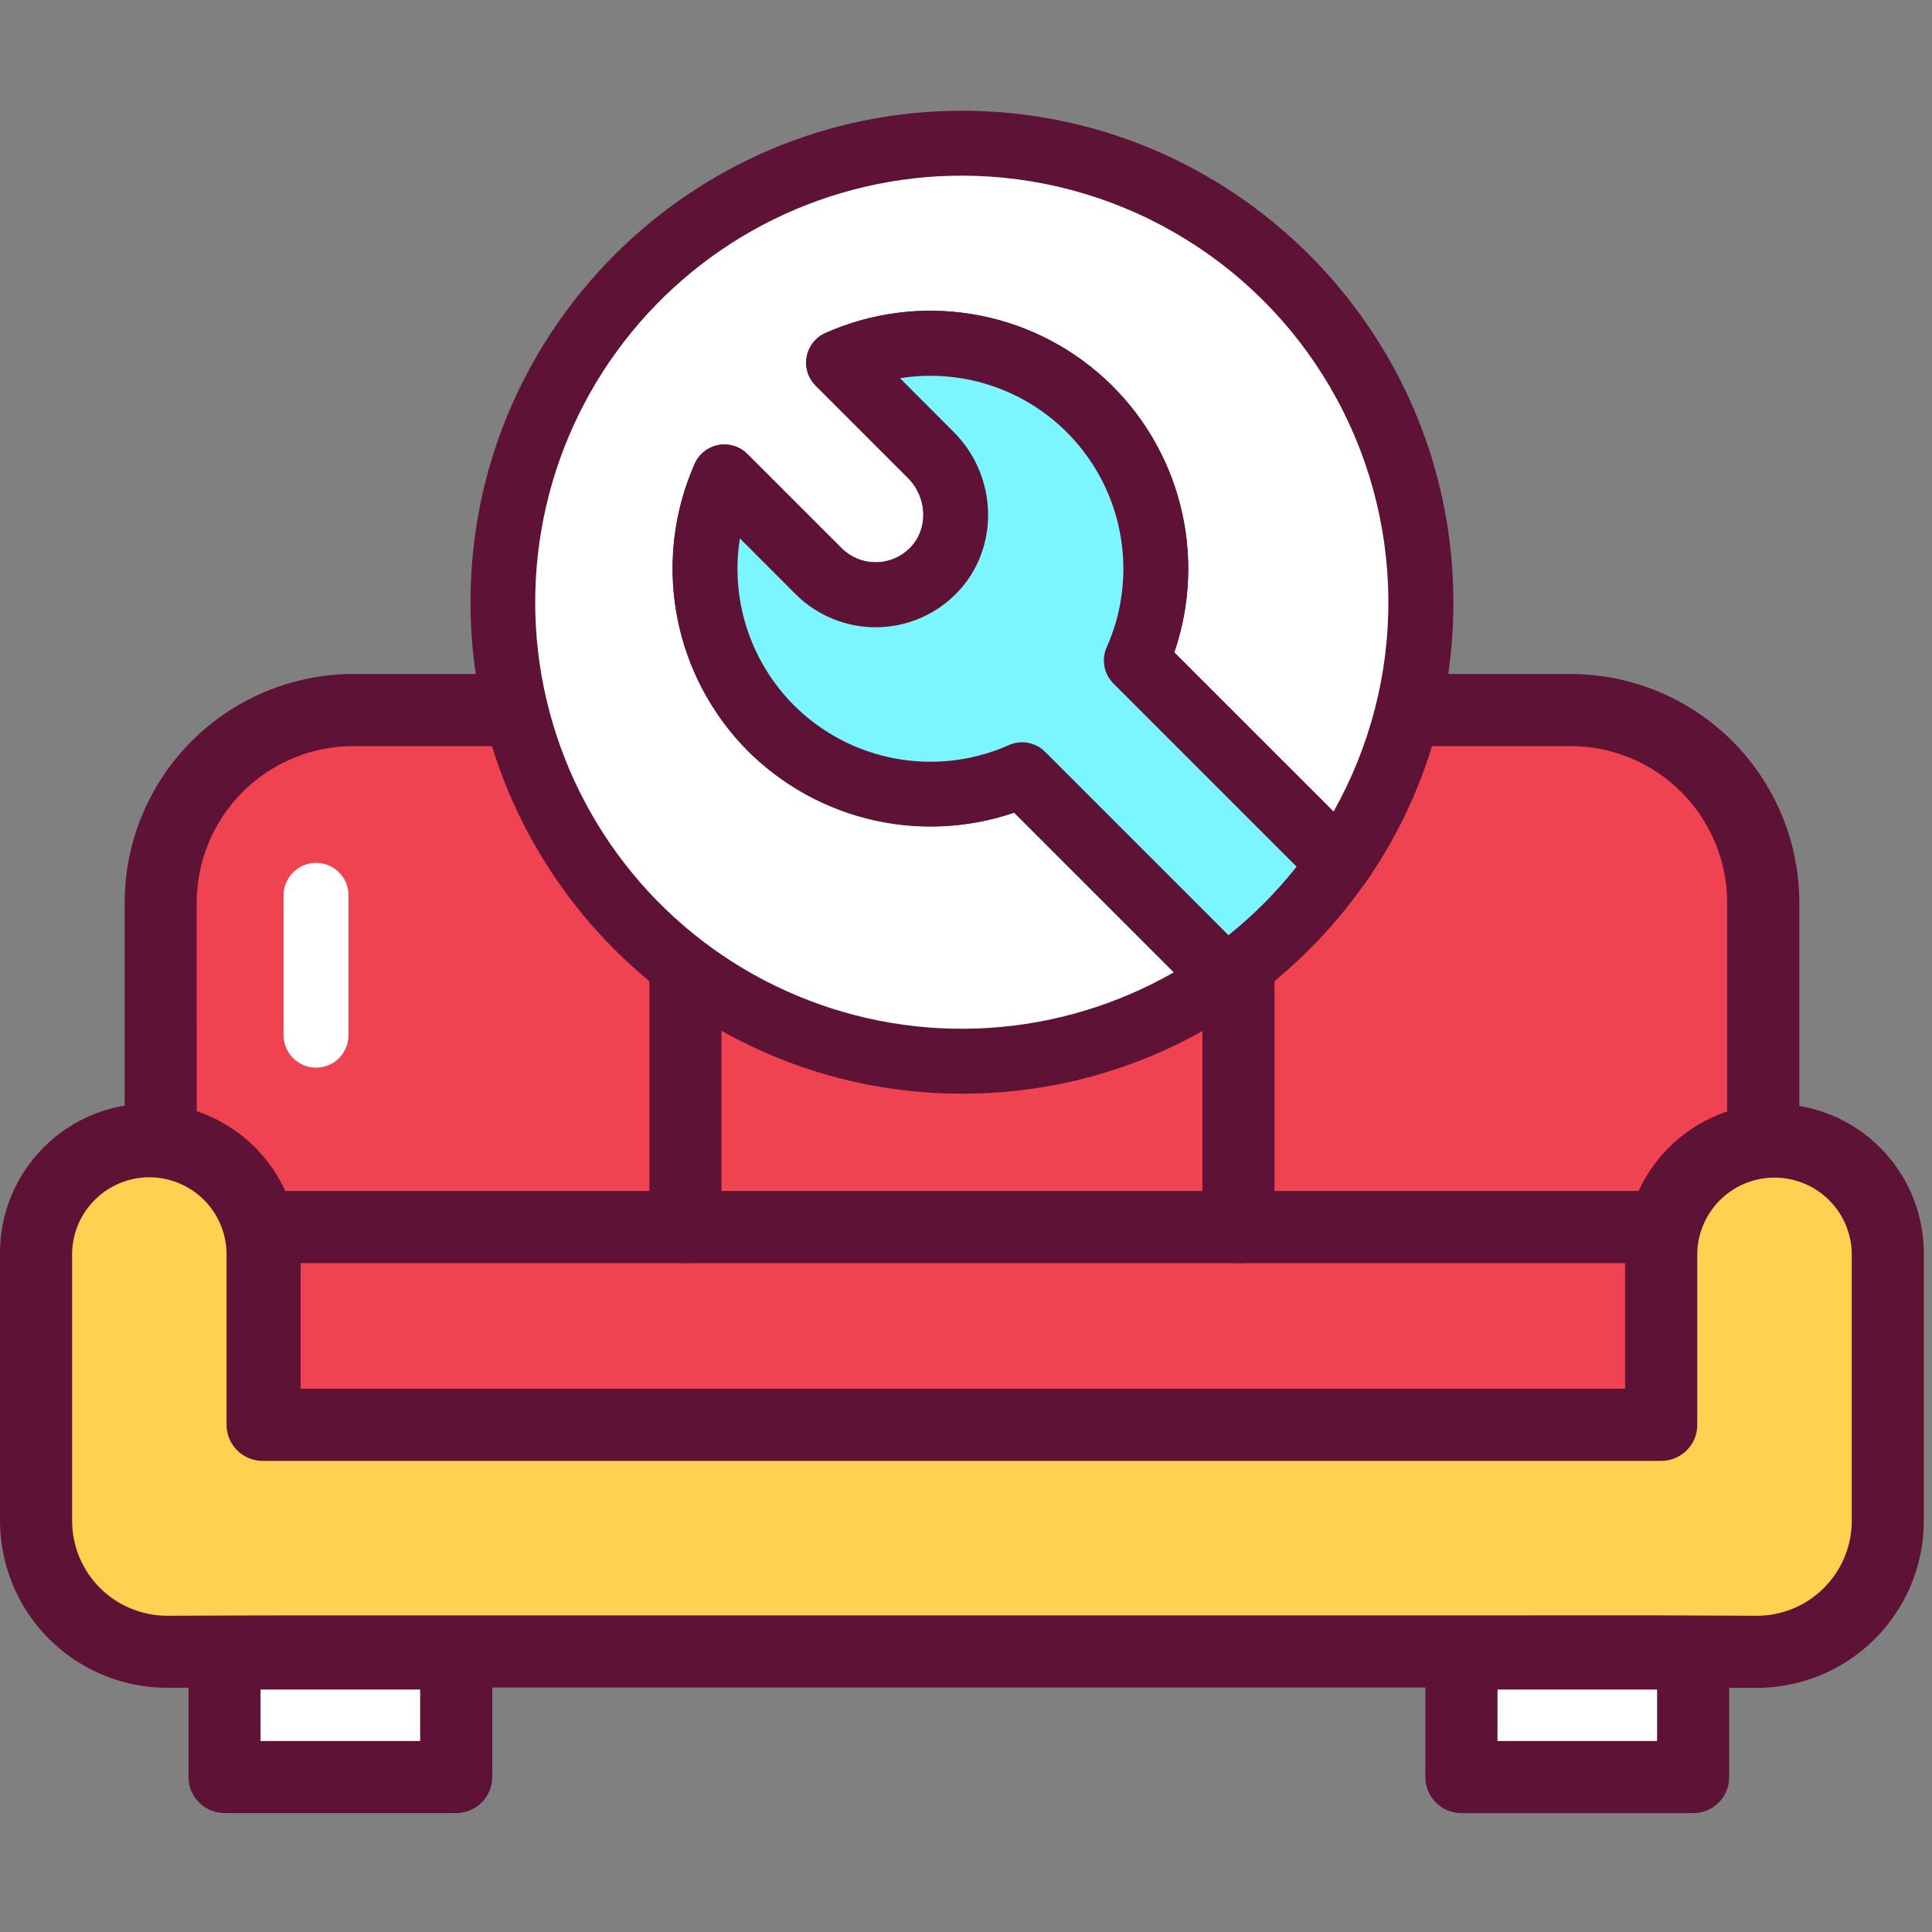 <svg width="34" height="34" viewBox="0 0 34 34" fill="none" xmlns="http://www.w3.org/2000/svg">
<rect x="0" y="0" width="34" height="34" fill="#808080" stroke="none"/>
<g clip-path="url(#clip0_2433_165506)">
<path d="M31.029 15.886C31.029 14.987 30.672 14.126 30.037 13.49C29.401 12.855 28.54 12.498 27.641 12.498H6.216C5.317 12.498 4.455 12.855 3.82 13.491C3.184 14.126 2.827 14.988 2.827 15.887V21.596H31.029V15.886Z" fill="#EF4351"/>
<path d="M31.029 22.229H2.828C2.66 22.229 2.498 22.162 2.379 22.043C2.26 21.924 2.194 21.763 2.194 21.595V15.885C2.195 14.819 2.619 13.796 3.373 13.042C4.127 12.287 5.15 11.863 6.216 11.861H27.641C28.708 11.863 29.731 12.287 30.485 13.041C31.239 13.796 31.664 14.818 31.665 15.885V21.595C31.665 21.678 31.648 21.761 31.617 21.837C31.585 21.915 31.538 21.985 31.479 22.043C31.42 22.102 31.35 22.149 31.273 22.181C31.195 22.213 31.113 22.229 31.029 22.229ZM3.462 20.962H30.395V15.885C30.395 15.155 30.104 14.455 29.588 13.938C29.071 13.422 28.371 13.131 27.641 13.13H6.216C5.486 13.131 4.786 13.422 4.269 13.938C3.753 14.455 3.462 15.155 3.461 15.885L3.462 20.962Z" fill="#5E1235"/>
<path d="M4.658 21.596H29.235V25.076H4.658V21.596Z" fill="#EF4351"/>
<path d="M29.235 25.71H4.658C4.49 25.71 4.328 25.643 4.21 25.524C4.091 25.405 4.024 25.244 4.024 25.076V21.596C4.024 21.428 4.091 21.267 4.21 21.148C4.329 21.029 4.49 20.963 4.658 20.963H29.235C29.404 20.963 29.565 21.03 29.684 21.149C29.803 21.268 29.869 21.429 29.869 21.597V25.077C29.869 25.245 29.802 25.406 29.683 25.525C29.564 25.643 29.403 25.71 29.235 25.71ZM5.29 24.441H28.601V22.23H5.29V24.441Z" fill="#5E1235"/>
<path d="M29.235 22.054V25.075H4.621V22.048C4.621 21.787 4.57 21.527 4.47 21.285C4.37 21.044 4.223 20.824 4.038 20.639C3.852 20.453 3.633 20.307 3.391 20.206C3.149 20.106 2.89 20.055 2.628 20.055C2.099 20.055 1.592 20.265 1.218 20.639C0.844 21.012 0.634 21.52 0.634 22.048V26.761C0.634 27.064 0.694 27.365 0.81 27.645C0.927 27.926 1.097 28.18 1.312 28.395C1.527 28.609 1.783 28.779 2.063 28.894C2.344 29.01 2.645 29.069 2.948 29.068L4.621 29.062H29.235L30.905 29.07C31.209 29.071 31.509 29.012 31.79 28.896C32.071 28.781 32.326 28.611 32.541 28.397C32.756 28.182 32.927 27.928 33.043 27.647C33.159 27.367 33.219 27.066 33.219 26.763V22.054C33.219 21.525 33.009 21.018 32.635 20.644C32.261 20.27 31.754 20.06 31.226 20.06C30.697 20.061 30.191 20.271 29.818 20.645C29.445 21.019 29.235 21.526 29.235 22.054Z" fill="#FFD150"/>
<path d="M30.916 29.704H30.902L29.232 29.697H4.622L2.951 29.702H2.941C2.554 29.702 2.172 29.626 1.815 29.478C1.458 29.33 1.134 29.113 0.861 28.84C0.588 28.567 0.371 28.243 0.224 27.886C0.076 27.529 -8.67743e-05 27.147 7.43567e-08 26.76V22.048C7.43567e-08 21.351 0.277 20.683 0.77 20.19C1.263 19.697 1.931 19.42 2.628 19.42C3.325 19.42 3.994 19.697 4.487 20.19C4.98 20.683 5.256 21.351 5.256 22.048V24.441H28.599V22.053C28.599 21.356 28.876 20.688 29.369 20.195C29.862 19.702 30.53 19.425 31.227 19.425C31.924 19.425 32.593 19.702 33.086 20.195C33.579 20.688 33.856 21.356 33.856 22.053V26.763C33.856 27.543 33.546 28.291 32.994 28.843C32.443 29.394 31.694 29.704 30.914 29.704H30.916ZM29.235 28.428L30.908 28.435H30.916C31.359 28.435 31.785 28.259 32.098 27.945C32.412 27.631 32.588 27.206 32.588 26.762V22.053C32.58 21.698 32.434 21.36 32.179 21.111C31.925 20.863 31.584 20.724 31.229 20.724C30.873 20.724 30.532 20.863 30.278 21.111C30.024 21.36 29.877 21.698 29.869 22.053V25.075C29.869 25.243 29.803 25.404 29.684 25.523C29.565 25.642 29.404 25.709 29.235 25.709H4.622C4.453 25.709 4.292 25.642 4.173 25.523C4.054 25.404 3.987 25.243 3.987 25.075V22.048C3.98 21.693 3.833 21.355 3.579 21.106C3.325 20.858 2.984 20.718 2.628 20.718C2.273 20.718 1.932 20.858 1.678 21.106C1.423 21.355 1.277 21.693 1.269 22.048V26.76C1.269 26.98 1.312 27.199 1.396 27.402C1.481 27.605 1.604 27.79 1.76 27.946C1.916 28.101 2.101 28.225 2.305 28.308C2.508 28.392 2.726 28.435 2.947 28.435L4.62 28.429L29.235 28.428Z" fill="#5E1235"/>
<path d="M3.951 29.1H8.029V31.274H3.951V29.1Z" fill="white"/>
<path d="M8.029 31.907H3.951C3.783 31.907 3.622 31.84 3.503 31.721C3.384 31.602 3.317 31.441 3.317 31.273V29.095C3.317 28.927 3.384 28.766 3.503 28.647C3.622 28.528 3.783 28.461 3.951 28.461H8.029C8.197 28.461 8.358 28.528 8.477 28.647C8.596 28.766 8.663 28.927 8.663 29.095V31.27C8.663 31.353 8.647 31.436 8.615 31.513C8.584 31.59 8.537 31.661 8.478 31.72C8.419 31.779 8.349 31.826 8.272 31.858C8.195 31.89 8.113 31.907 8.029 31.907ZM4.585 30.639H7.394V29.733H4.585V30.639Z" fill="#5E1235"/>
<path d="M25.719 29.1H29.797V31.274H25.719V29.1Z" fill="white"/>
<path d="M29.797 31.908H25.719C25.55 31.908 25.389 31.842 25.27 31.723C25.151 31.604 25.084 31.442 25.084 31.274V29.097C25.084 28.928 25.151 28.767 25.27 28.648C25.389 28.529 25.55 28.462 25.719 28.462H29.797C29.88 28.462 29.962 28.479 30.04 28.511C30.117 28.543 30.187 28.589 30.245 28.648C30.305 28.707 30.351 28.777 30.383 28.854C30.415 28.931 30.431 29.013 30.431 29.097V31.272C30.432 31.355 30.416 31.438 30.384 31.515C30.352 31.593 30.305 31.663 30.247 31.722C30.188 31.781 30.117 31.828 30.04 31.86C29.963 31.892 29.88 31.909 29.797 31.908ZM26.353 30.639H29.162V29.733H26.354L26.353 30.639ZM21.795 22.23C21.627 22.23 21.465 22.163 21.346 22.044C21.227 21.925 21.16 21.764 21.16 21.596V16.847C21.16 16.679 21.227 16.518 21.346 16.399C21.465 16.28 21.627 16.213 21.795 16.213C21.963 16.213 22.125 16.28 22.244 16.399C22.363 16.518 22.43 16.679 22.43 16.847V21.596C22.43 21.679 22.413 21.762 22.381 21.839C22.349 21.916 22.302 21.986 22.244 22.045C22.185 22.104 22.115 22.15 22.038 22.182C21.96 22.214 21.878 22.23 21.795 22.23ZM12.062 22.23C11.894 22.23 11.733 22.163 11.614 22.044C11.495 21.925 11.428 21.764 11.428 21.596V16.847C11.428 16.679 11.495 16.518 11.614 16.399C11.733 16.28 11.894 16.213 12.062 16.213C12.231 16.213 12.392 16.28 12.511 16.399C12.63 16.518 12.697 16.679 12.697 16.847V21.596C12.697 21.679 12.681 21.762 12.649 21.839C12.617 21.916 12.57 21.986 12.511 22.045C12.452 22.104 12.382 22.15 12.305 22.182C12.228 22.214 12.146 22.23 12.062 22.23Z" fill="#5E1235"/>
<path d="M13.567 12.815C12.999 12.248 12.617 11.521 12.47 10.732C12.324 9.943 12.421 9.127 12.747 8.394L14.404 10.052C14.538 10.185 14.697 10.291 14.872 10.362C15.047 10.434 15.234 10.47 15.423 10.468C15.612 10.466 15.798 10.427 15.972 10.352C16.145 10.277 16.302 10.169 16.433 10.033C16.977 9.469 16.934 8.561 16.381 8.008L14.758 6.384C15.492 6.057 16.307 5.96 17.096 6.106C17.886 6.252 18.613 6.634 19.18 7.202C19.748 7.769 20.13 8.496 20.276 9.286C20.422 10.075 20.325 10.89 19.998 11.624L23.569 15.195C24.718 13.535 25.204 11.505 24.931 9.505C24.658 7.504 23.646 5.679 22.094 4.388C20.542 3.097 18.563 2.433 16.547 2.529C14.53 2.624 12.623 3.471 11.199 4.902C9.776 6.334 8.941 8.247 8.857 10.264C8.774 12.281 9.449 14.256 10.749 15.8C12.05 17.344 13.881 18.345 15.883 18.606C17.885 18.868 19.912 18.37 21.565 17.211L17.986 13.634C17.253 13.961 16.439 14.057 15.649 13.911C14.86 13.765 14.134 13.383 13.567 12.815Z" fill="white"/>
<path d="M16.928 19.247C12.159 19.247 8.28 15.367 8.28 10.598C8.28 5.829 12.159 1.949 16.928 1.949C21.697 1.949 25.577 5.829 25.577 10.598C25.581 12.358 25.044 14.076 24.04 15.521C23.992 15.59 23.93 15.647 23.858 15.689C23.785 15.731 23.705 15.757 23.621 15.764C23.538 15.771 23.454 15.761 23.376 15.732C23.297 15.704 23.226 15.658 23.167 15.599L19.596 12.028C19.514 11.947 19.459 11.842 19.438 11.729C19.417 11.615 19.431 11.498 19.478 11.392C19.727 10.834 19.821 10.218 19.749 9.611C19.677 9.003 19.442 8.427 19.07 7.942C18.697 7.457 18.201 7.081 17.632 6.855C17.064 6.629 16.445 6.56 15.841 6.657L16.785 7.604C17.566 8.385 17.593 9.654 16.844 10.429C16.661 10.62 16.441 10.772 16.198 10.877C15.954 10.982 15.693 11.037 15.428 11.039C15.164 11.042 14.901 10.991 14.656 10.891C14.411 10.791 14.188 10.643 14.001 10.456L13.02 9.475C12.937 10.005 12.98 10.547 13.146 11.057C13.311 11.567 13.594 12.032 13.971 12.412C14.459 12.896 15.081 13.221 15.756 13.346C16.431 13.472 17.128 13.39 17.756 13.113C17.862 13.066 17.979 13.053 18.093 13.073C18.206 13.095 18.311 13.149 18.392 13.231L21.971 16.81C22.03 16.869 22.076 16.94 22.104 17.018C22.133 17.097 22.144 17.18 22.137 17.263C22.129 17.346 22.104 17.427 22.062 17.499C22.021 17.571 21.964 17.634 21.896 17.681C20.442 18.704 18.706 19.251 16.928 19.247ZM16.928 3.091C15.778 3.091 14.642 3.355 13.61 3.863C12.578 4.371 11.676 5.11 10.975 6.022C10.273 6.934 9.791 7.995 9.565 9.123C9.339 10.252 9.375 11.417 9.671 12.528C9.967 13.64 10.515 14.669 11.271 15.536C12.028 16.403 12.974 17.084 14.036 17.526C15.098 17.969 16.248 18.162 17.396 18.09C18.545 18.018 19.661 17.682 20.659 17.11L17.848 14.301C17.043 14.574 16.179 14.617 15.351 14.425C14.524 14.234 13.766 13.816 13.162 13.218C12.516 12.566 12.082 11.736 11.914 10.834C11.747 9.932 11.856 9 12.225 8.161C12.263 8.076 12.321 8.002 12.394 7.944C12.466 7.887 12.552 7.848 12.643 7.831C12.734 7.815 12.828 7.82 12.917 7.848C13.005 7.875 13.086 7.924 13.151 7.989L14.808 9.646C14.888 9.726 14.983 9.789 15.087 9.832C15.192 9.875 15.304 9.896 15.417 9.895C15.53 9.894 15.642 9.87 15.746 9.826C15.85 9.781 15.943 9.716 16.022 9.634C16.341 9.304 16.321 8.754 15.977 8.41L14.353 6.786C14.288 6.721 14.239 6.64 14.212 6.552C14.184 6.463 14.179 6.37 14.196 6.278C14.213 6.187 14.251 6.102 14.309 6.029C14.366 5.956 14.44 5.898 14.525 5.861C15.332 5.501 16.227 5.385 17.1 5.527C17.972 5.669 18.784 6.063 19.436 6.66C20.088 7.256 20.552 8.031 20.77 8.887C20.988 9.744 20.951 10.645 20.665 11.481L23.468 14.283C24.111 13.141 24.444 11.85 24.433 10.54C24.422 9.229 24.069 7.944 23.407 6.812C22.746 5.68 21.8 4.741 20.663 4.089C19.527 3.436 18.239 3.092 16.928 3.091Z" fill="#5E1235"/>
<path d="M23.571 15.196L20 11.625C20.327 10.892 20.424 10.077 20.278 9.287C20.132 8.498 19.75 7.771 19.182 7.203C18.614 6.635 17.888 6.253 17.098 6.107C16.309 5.961 15.493 6.058 14.76 6.385L16.384 8.009C16.937 8.562 16.979 9.47 16.436 10.034C16.305 10.169 16.148 10.278 15.974 10.353C15.801 10.428 15.614 10.467 15.425 10.469C15.236 10.47 15.049 10.435 14.874 10.363C14.699 10.292 14.541 10.186 14.407 10.053L12.751 8.396C12.425 9.129 12.329 9.943 12.475 10.732C12.622 11.52 13.004 12.245 13.57 12.812C14.137 13.379 14.863 13.761 15.651 13.908C16.439 14.055 17.254 13.959 17.986 13.633L21.565 17.212C22.347 16.663 23.026 15.981 23.571 15.196Z" fill="#7BF6FF"/>
<path d="M21.567 17.783C21.491 17.783 21.417 17.769 21.347 17.74C21.277 17.711 21.214 17.669 21.161 17.616L17.848 14.301C17.012 14.588 16.11 14.624 15.254 14.406C14.397 14.188 13.623 13.724 13.026 13.072C12.429 12.42 12.036 11.608 11.894 10.736C11.752 9.863 11.868 8.968 12.227 8.161C12.265 8.076 12.322 8.002 12.395 7.945C12.468 7.888 12.554 7.849 12.645 7.832C12.736 7.815 12.83 7.821 12.918 7.848C13.007 7.876 13.087 7.924 13.153 7.99L14.809 9.646C14.889 9.726 14.984 9.789 15.089 9.832C15.194 9.875 15.306 9.896 15.419 9.895C15.532 9.894 15.643 9.871 15.747 9.826C15.851 9.781 15.945 9.716 16.023 9.635C16.343 9.304 16.323 8.754 15.978 8.41L14.355 6.787C14.29 6.721 14.241 6.641 14.213 6.552C14.186 6.464 14.18 6.37 14.197 6.279C14.214 6.188 14.253 6.102 14.31 6.029C14.367 5.957 14.442 5.899 14.526 5.861C15.334 5.502 16.229 5.386 17.101 5.528C17.974 5.67 18.786 6.063 19.438 6.66C20.09 7.257 20.553 8.031 20.771 8.888C20.99 9.744 20.953 10.646 20.666 11.482L23.973 14.788C24.067 14.883 24.125 15.007 24.137 15.14C24.149 15.273 24.114 15.406 24.039 15.516C23.456 16.356 22.73 17.087 21.893 17.674C21.798 17.743 21.684 17.781 21.567 17.783ZM17.987 13.062C18.062 13.062 18.136 13.077 18.205 13.106C18.275 13.134 18.338 13.177 18.391 13.23L21.619 16.458C22.063 16.102 22.465 15.698 22.818 15.252L19.593 12.027C19.512 11.946 19.457 11.841 19.436 11.728C19.415 11.614 19.429 11.497 19.476 11.391C19.725 10.833 19.818 10.217 19.746 9.61C19.674 9.002 19.44 8.426 19.067 7.941C18.695 7.456 18.198 7.08 17.63 6.854C17.062 6.628 16.443 6.559 15.839 6.656L16.785 7.604C17.566 8.385 17.593 9.654 16.845 10.429C16.661 10.62 16.441 10.772 16.198 10.877C15.955 10.981 15.693 11.037 15.428 11.039C15.164 11.041 14.901 10.991 14.656 10.891C14.411 10.791 14.188 10.643 14.001 10.456L13.021 9.475C12.924 10.079 12.993 10.698 13.219 11.266C13.445 11.834 13.82 12.331 14.305 12.703C14.79 13.076 15.367 13.31 15.974 13.382C16.582 13.454 17.197 13.361 17.756 13.112C17.828 13.079 17.907 13.062 17.987 13.062Z" fill="#5E1235"/>
<path d="M5.563 18.789C5.411 18.789 5.266 18.729 5.159 18.622C5.051 18.515 4.991 18.369 4.991 18.218V15.737C4.996 15.589 5.059 15.449 5.165 15.346C5.272 15.243 5.414 15.185 5.562 15.185C5.71 15.185 5.853 15.243 5.959 15.346C6.066 15.449 6.128 15.589 6.133 15.737V18.218C6.133 18.369 6.073 18.515 5.966 18.622C5.859 18.729 5.714 18.789 5.563 18.789Z" fill="white"/>
</g>
<defs>
<clipPath id="clip0_2433_165506">
<rect width="33.857" height="33.857" fill="white"/>
</clipPath>
</defs>
</svg>
